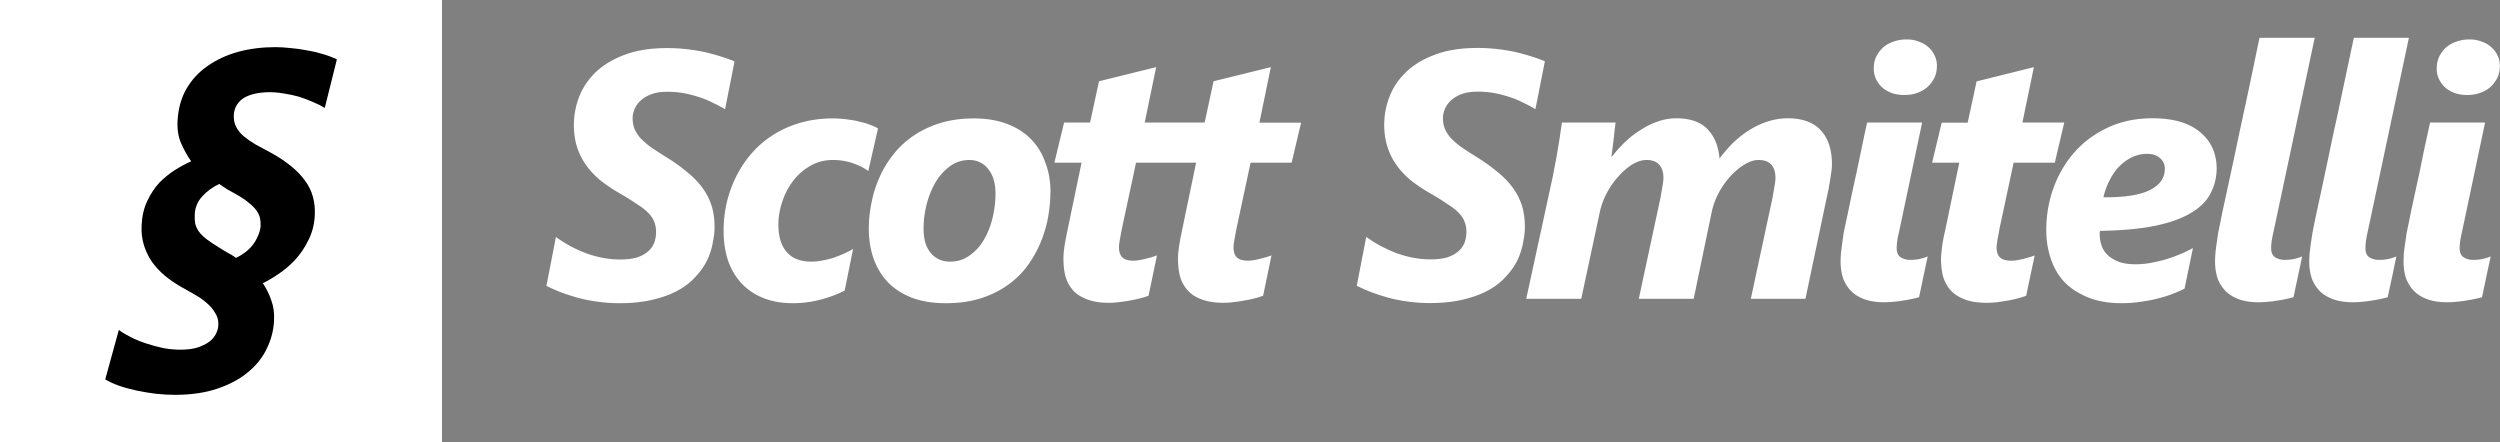 <svg xmlns="http://www.w3.org/2000/svg" viewBox="0 0 187.67 33.18">
  <rect x="0" y="0" width="187.67" height="33.18" fill="#808080" stroke="none"/>
  <path fill="#fff" d="M0 0h33.18v33.18H0Z"/>
  <path d="M24.38 8.1q-.37-.23-.88-.44-.5-.22-1.06-.4-.56-.16-1.13-.24-.56-.1-1.07-.1-.55 0-1.04.1-.48.1-.84.3-.35.2-.57.54-.21.32-.24.77-.02.52.18.9.21.4.58.71.39.32.9.62l1.15.62q1.73.96 2.53 2.07.82 1.1.74 2.62-.05 1.02-.48 1.86-.41.84-1 1.48-.58.62-1.25 1.06-.64.44-1.17.69.4.59.64 1.3.25.68.2 1.52-.05 1.08-.54 2.08-.47 1-1.4 1.77-.91.77-2.3 1.24-1.37.47-3.2.47-.67 0-1.42-.08-.73-.09-1.45-.24-.71-.15-1.34-.37-.61-.22-1.02-.47l1.02-3.71q.4.29.92.55.54.27 1.16.47.6.2 1.26.34.64.12 1.28.12.73 0 1.25-.15.53-.17.88-.42t.52-.58q.18-.33.2-.68.03-.52-.24-.93-.24-.42-.66-.77-.4-.35-.93-.64l-1.04-.59q-.6-.35-1.15-.8-.55-.46-.96-1.03-.39-.57-.6-1.24-.22-.69-.18-1.5.05-1.05.43-1.84.38-.8.9-1.36.56-.57 1.18-.96.64-.4 1.21-.65-.44-.63-.75-1.35-.32-.72-.27-1.68.07-1.36.66-2.4.6-1.04 1.6-1.73 1-.7 2.29-1.06 1.31-.35 2.79-.35.54 0 1.14.07.62.05 1.23.17.62.1 1.2.28.58.17 1.05.4zm-4.82 8.83q.02-.27-.04-.54-.05-.27-.25-.56-.2-.3-.61-.62-.39-.33-1.07-.7l-.54-.3-.59-.4q-.72.33-1.27.92-.53.58-.57 1.34-.02.4.03.7.07.3.27.6.2.28.58.58.38.29.99.66.27.18.58.35.33.17.65.4.35-.17.66-.4.34-.25.59-.57.25-.32.4-.7.17-.36.2-.76z"/>
  <path fill="#fff" d="M115.26 8.2q-.4-.25-.89-.48-.48-.25-1.03-.43-.54-.18-1.15-.3-.6-.11-1.27-.11-.73 0-1.24.2-.5.2-.8.5-.3.3-.43.64t-.13.63q0 .43.13.79.15.35.43.69.3.32.76.67.48.33 1.15.75.88.54 1.55 1.1.69.54 1.17 1.17.47.62.72 1.36.24.73.24 1.65 0 .53-.13 1.16-.11.64-.4 1.28-.3.64-.84 1.23-.51.6-1.3 1.05-.79.45-1.9.72-1.1.28-2.57.28-.83 0-1.61-.11-.78-.1-1.49-.29-.7-.2-1.3-.42-.61-.24-1.08-.48l.71-3.67q.48.35 1.04.66.57.3 1.17.54.62.23 1.28.36.66.13 1.33.13.74 0 1.26-.15.51-.17.84-.46.32-.28.46-.65.14-.38.14-.8 0-.43-.14-.77-.13-.35-.44-.66-.3-.32-.83-.65-.5-.35-1.24-.78-.78-.44-1.43-.94-.65-.52-1.11-1.14-.47-.63-.72-1.4-.26-.77-.26-1.71 0-1.08.4-2.11.4-1.03 1.25-1.85.85-.81 2.17-1.3 1.33-.5 3.17-.5.76 0 1.47.08.7.08 1.36.22.64.15 1.21.33.57.18 1.03.37zm22.26 4.15q0 .2-.04.52l-.1.67-.12.69-.12.55-1.61 7.65h-4.1l1.62-7.54.15-.86q.08-.44.08-.67 0-.65-.31-1t-.96-.35q-.49 0-1.04.33-.56.34-1.06.88t-.88 1.24q-.37.7-.53 1.43l-1.36 6.54h-4.12l1.62-7.54.15-.86q.08-.44.08-.67 0-.65-.32-1-.31-.35-.95-.35-.5 0-1.06.33-.55.34-1.04.9-.5.53-.87 1.23t-.53 1.42l-1.4 6.54h-4.13l1.97-9.07.23-1.19q.12-.6.2-1.15.1-.55.16-1.02l.12-.8h4.03l-.1.76q-.03.4-.08.75l-.08.65-.06.39h.05q.48-.62 1.03-1.14.57-.53 1.19-.9.62-.4 1.28-.61.66-.22 1.32-.22 1.55 0 2.33.8.8.8.92 2.22.5-.67 1.07-1.23.59-.55 1.24-.95.66-.4 1.37-.62.71-.22 1.45-.22 1.64 0 2.47.9.84.9.84 2.57zm6.54 9.96q-.23.07-.54.13-.3.07-.65.12-.33.06-.7.09-.37.04-.73.04-.87 0-1.49-.23-.6-.22-1-.62-.4-.42-.6-.97-.18-.57-.18-1.24 0-.29.03-.64l.09-.72.11-.78.16-.76.17-.8.28-1.35.35-1.6.34-1.62.28-1.34.18-.82h4.13l-1.57 7.44-.22 1.02q-.12.56-.12.97 0 .5.31.69.31.19.71.19.34 0 .67-.06.35-.08.64-.2l-.33 1.54-.32 1.52zm1.34-17.37q0 .5-.19.9-.2.4-.53.7-.32.28-.77.44-.44.15-.96.15-.49 0-.92-.14-.41-.15-.72-.41-.3-.27-.48-.64-.17-.36-.17-.78 0-.5.18-.9.2-.4.52-.7.34-.29.79-.44.45-.16.98-.16.5 0 .9.16.42.14.72.41.3.26.47.62.18.36.18.79zm8.85 7.27h-3.09l-1.06 4.95-.06.36-.08.39-.05.37q-.03.17-.03.29 0 .51.26.76.26.24.85.24.16 0 .4-.03l.48-.1.5-.14q.23-.07.37-.13l-.64 3.03q-.23.09-.56.18-.34.09-.74.17l-.84.13q-.43.05-.84.05-.98 0-1.64-.26-.66-.25-1.06-.69-.39-.45-.56-1.04-.15-.6-.15-1.3 0-.2.03-.47t.06-.56l.1-.57.12-.54 1.06-5.09h-2.04l.72-3h1.95l.67-3.1 4.3-1.07-.86 4.16h3.14zm12.15.4q0 1.02-.44 1.87-.42.86-1.45 1.48-1 .62-2.68.98-1.68.35-4.19.39l-.02.14v.12q0 .4.13.8.12.4.43.72.33.32.84.53.52.2 1.3.2.46 0 1-.08.56-.1 1.13-.25.57-.17 1.12-.39.57-.23 1.05-.5l-.63 3.05q-.4.2-.92.4t-1.13.35q-.59.15-1.28.24-.67.1-1.38.1-1.5 0-2.57-.45-1.07-.44-1.77-1.17-.68-.75-1-1.75-.33-.99-.33-2.11 0-1.7.56-3.22.57-1.53 1.6-2.68 1.04-1.15 2.5-1.82 1.48-.68 3.29-.68 1.3 0 2.22.3t1.5.85q.58.52.85 1.19.27.67.27 1.4zm-3.89.05q0-.48-.36-.79-.35-.32-1-.32-.56 0-1.1.25-.5.24-.95.68-.42.43-.73 1.04-.31.59-.47 1.29 2.33.02 3.46-.53 1.15-.56 1.15-1.62zm9.66 9.65q-.23.07-.54.13-.3.07-.65.12-.33.06-.7.09-.37.04-.73.04-.87 0-1.49-.23-.6-.22-1-.62-.4-.42-.6-.97-.18-.57-.18-1.24 0-.29.03-.64.03-.34.09-.72l.11-.78.16-.76.16-.81.35-1.62.46-2.12.5-2.38.52-2.4.45-2.13.33-1.6.18-.83h4.14l-2.93 13.8-.22 1.02q-.12.56-.12.97 0 .5.31.69.31.19.71.19.34 0 .67-.06.35-.08.64-.2l-.33 1.54-.32 1.52zm7.07 0q-.23.07-.54.13-.3.07-.64.12-.34.06-.71.09-.37.04-.73.04-.86 0-1.48-.23-.61-.22-1.01-.62-.4-.42-.6-.97-.18-.57-.18-1.24 0-.29.03-.64l.09-.72.12-.78.15-.76.17-.81.35-1.62.45-2.12.5-2.38q.28-1.23.52-2.4l.45-2.13.34-1.6.18-.83h4.13l-2.93 13.8-.22 1.02q-.11.56-.11.97 0 .5.3.69.32.19.72.19.33 0 .67-.06.35-.08.63-.2l-.32 1.54-.33 1.52zm7.08 0q-.23.07-.54.13-.3.07-.65.12-.34.06-.7.09-.37.04-.73.04-.87 0-1.49-.23-.6-.22-1-.62-.4-.42-.6-.97-.18-.57-.18-1.24l.02-.64.1-.72.11-.78.16-.76.16-.8.29-1.35.35-1.6.33-1.62.29-1.34.18-.82h4.13l-1.57 7.44-.22 1.02q-.12.56-.12.97 0 .5.31.69.31.19.71.19.34 0 .67-.06.35-.08.64-.2l-.33 1.54-.32 1.52zm1.34-17.37q0 .5-.19.9-.2.4-.53.7-.32.28-.78.44-.44.15-.95.15-.5 0-.92-.14-.41-.15-.72-.41-.3-.27-.48-.64-.17-.36-.17-.78 0-.5.18-.9.2-.4.52-.7.34-.29.79-.44.45-.16.98-.16.49 0 .9.16.42.14.71.41.31.26.48.62.18.36.18.79zm-100.87.1L82.5 6.1l-.67 3.1h-1.95l-.73 3.01h2.04l-1.06 5.09-.11.54-.1.57a13.83 13.83 0 0 0-.07.56 5.11 5.11 0 0 0-.02.47c0 .47.05.9.15 1.3a2.73 2.73 0 0 0 .56 1.04c.26.3.62.52 1.06.69.44.17.98.26 1.64.26.27 0 .55-.02.84-.06a11.48 11.48 0 0 0 .84-.13 10.57 10.57 0 0 0 .73-.16 5.64 5.64 0 0 0 .57-.18l.63-3.03-.37.13a27.3 27.3 0 0 1-.5.13 4.99 4.99 0 0 1-.48.1 2.44 2.44 0 0 1-.39.04c-.4 0-.68-.08-.85-.24-.17-.17-.26-.42-.26-.76 0-.08 0-.18.02-.29l.06-.37.07-.39.07-.36 1.06-4.95h4.51l-1.06 5.1-.11.53-.1.57a13.83 13.83 0 0 0-.07.56 5.11 5.11 0 0 0-.02.47c0 .47.05.9.15 1.3a2.73 2.73 0 0 0 .56 1.04c.26.3.62.53 1.06.69.43.17.98.26 1.64.26.27 0 .55-.02.84-.06a11.48 11.48 0 0 0 .84-.13 10.57 10.57 0 0 0 .73-.16 5.64 5.64 0 0 0 .57-.18l.63-3.03-.37.13-.5.13a4.99 4.99 0 0 1-.48.1 2.44 2.44 0 0 1-.4.04c-.39 0-.67-.08-.84-.24-.18-.16-.26-.42-.26-.76 0-.08 0-.18.02-.29l.06-.37.07-.39.07-.36 1.06-4.95h3.08l.71-3h-3.13l.86-4.17-4.3 1.06-.67 3.1h-4.5ZM54.43 8.2q-.4-.24-.89-.47-.48-.25-1.03-.43-.54-.18-1.15-.3-.6-.11-1.27-.11-.73 0-1.24.2-.5.2-.8.5-.3.3-.43.64t-.13.63q0 .43.13.79.15.35.43.69.3.32.76.67.48.33 1.15.75.88.54 1.55 1.1.69.54 1.17 1.17.47.62.72 1.36.24.73.24 1.65 0 .53-.13 1.16-.11.64-.4 1.28-.3.64-.84 1.23-.51.6-1.3 1.05-.79.45-1.9.72-1.1.28-2.57.28-.83 0-1.61-.11-.78-.1-1.49-.29-.7-.2-1.3-.42-.61-.24-1.08-.48l.71-3.67q.48.35 1.04.66.56.3 1.17.54.62.23 1.28.36.66.13 1.33.13.74 0 1.26-.15.51-.17.84-.46.32-.28.46-.65.14-.38.14-.8 0-.43-.14-.77-.13-.35-.44-.66-.3-.32-.83-.65-.5-.35-1.24-.78-.78-.44-1.43-.94-.65-.52-1.11-1.14-.47-.63-.73-1.4-.25-.77-.25-1.71 0-1.08.4-2.11.4-1.03 1.25-1.85.85-.81 2.17-1.3 1.33-.5 3.17-.5.76 0 1.47.08.7.08 1.36.22.64.15 1.21.33.57.18 1.03.37zm10.75 4.64q-.44-.34-1.14-.58-.7-.25-1.51-.25-.95 0-1.7.44-.77.44-1.3 1.14t-.81 1.56q-.29.87-.29 1.7 0 1.34.62 2.06.62.73 1.86.73.39 0 .8-.08.43-.08.84-.2.42-.15.8-.32.38-.16.69-.36l-.63 3.13q-.88.45-1.88.7-1 .25-1.99.25-1.29 0-2.27-.4-.97-.4-1.63-1.12-.66-.72-1-1.72-.32-1-.32-2.2 0-1.12.25-2.17.26-1.06.74-1.99.47-.93 1.17-1.71.71-.8 1.62-1.36.91-.57 2.01-.88 1.11-.32 2.4-.32.59 0 1.12.08.53.06.96.18.44.1.78.24.34.13.54.25zm13.67 1.62q0 .91-.18 1.88-.18.97-.57 1.9-.39.92-1 1.75-.61.82-1.5 1.44-.86.61-2 .97-1.14.36-2.6.36-1.48 0-2.57-.42-1.09-.43-1.8-1.18-.7-.75-1.06-1.77-.35-1.03-.35-2.22 0-.96.2-1.94.19-1 .6-1.91.4-.92 1.04-1.72.63-.81 1.5-1.4.89-.61 2.01-.96 1.14-.35 2.55-.35 1.38 0 2.44.4 1.07.39 1.8 1.12.73.73 1.1 1.76.4 1.02.4 2.29zm-4.12.05q0-.55-.13-1-.13-.46-.39-.78-.24-.34-.6-.52-.37-.2-.84-.2-.82 0-1.46.47t-1.08 1.2q-.43.74-.67 1.66-.23.91-.23 1.83 0 1.17.54 1.82.56.65 1.44.65.84 0 1.47-.46.65-.45 1.07-1.17.44-.74.66-1.66.22-.91.22-1.84z"/>
</svg>
